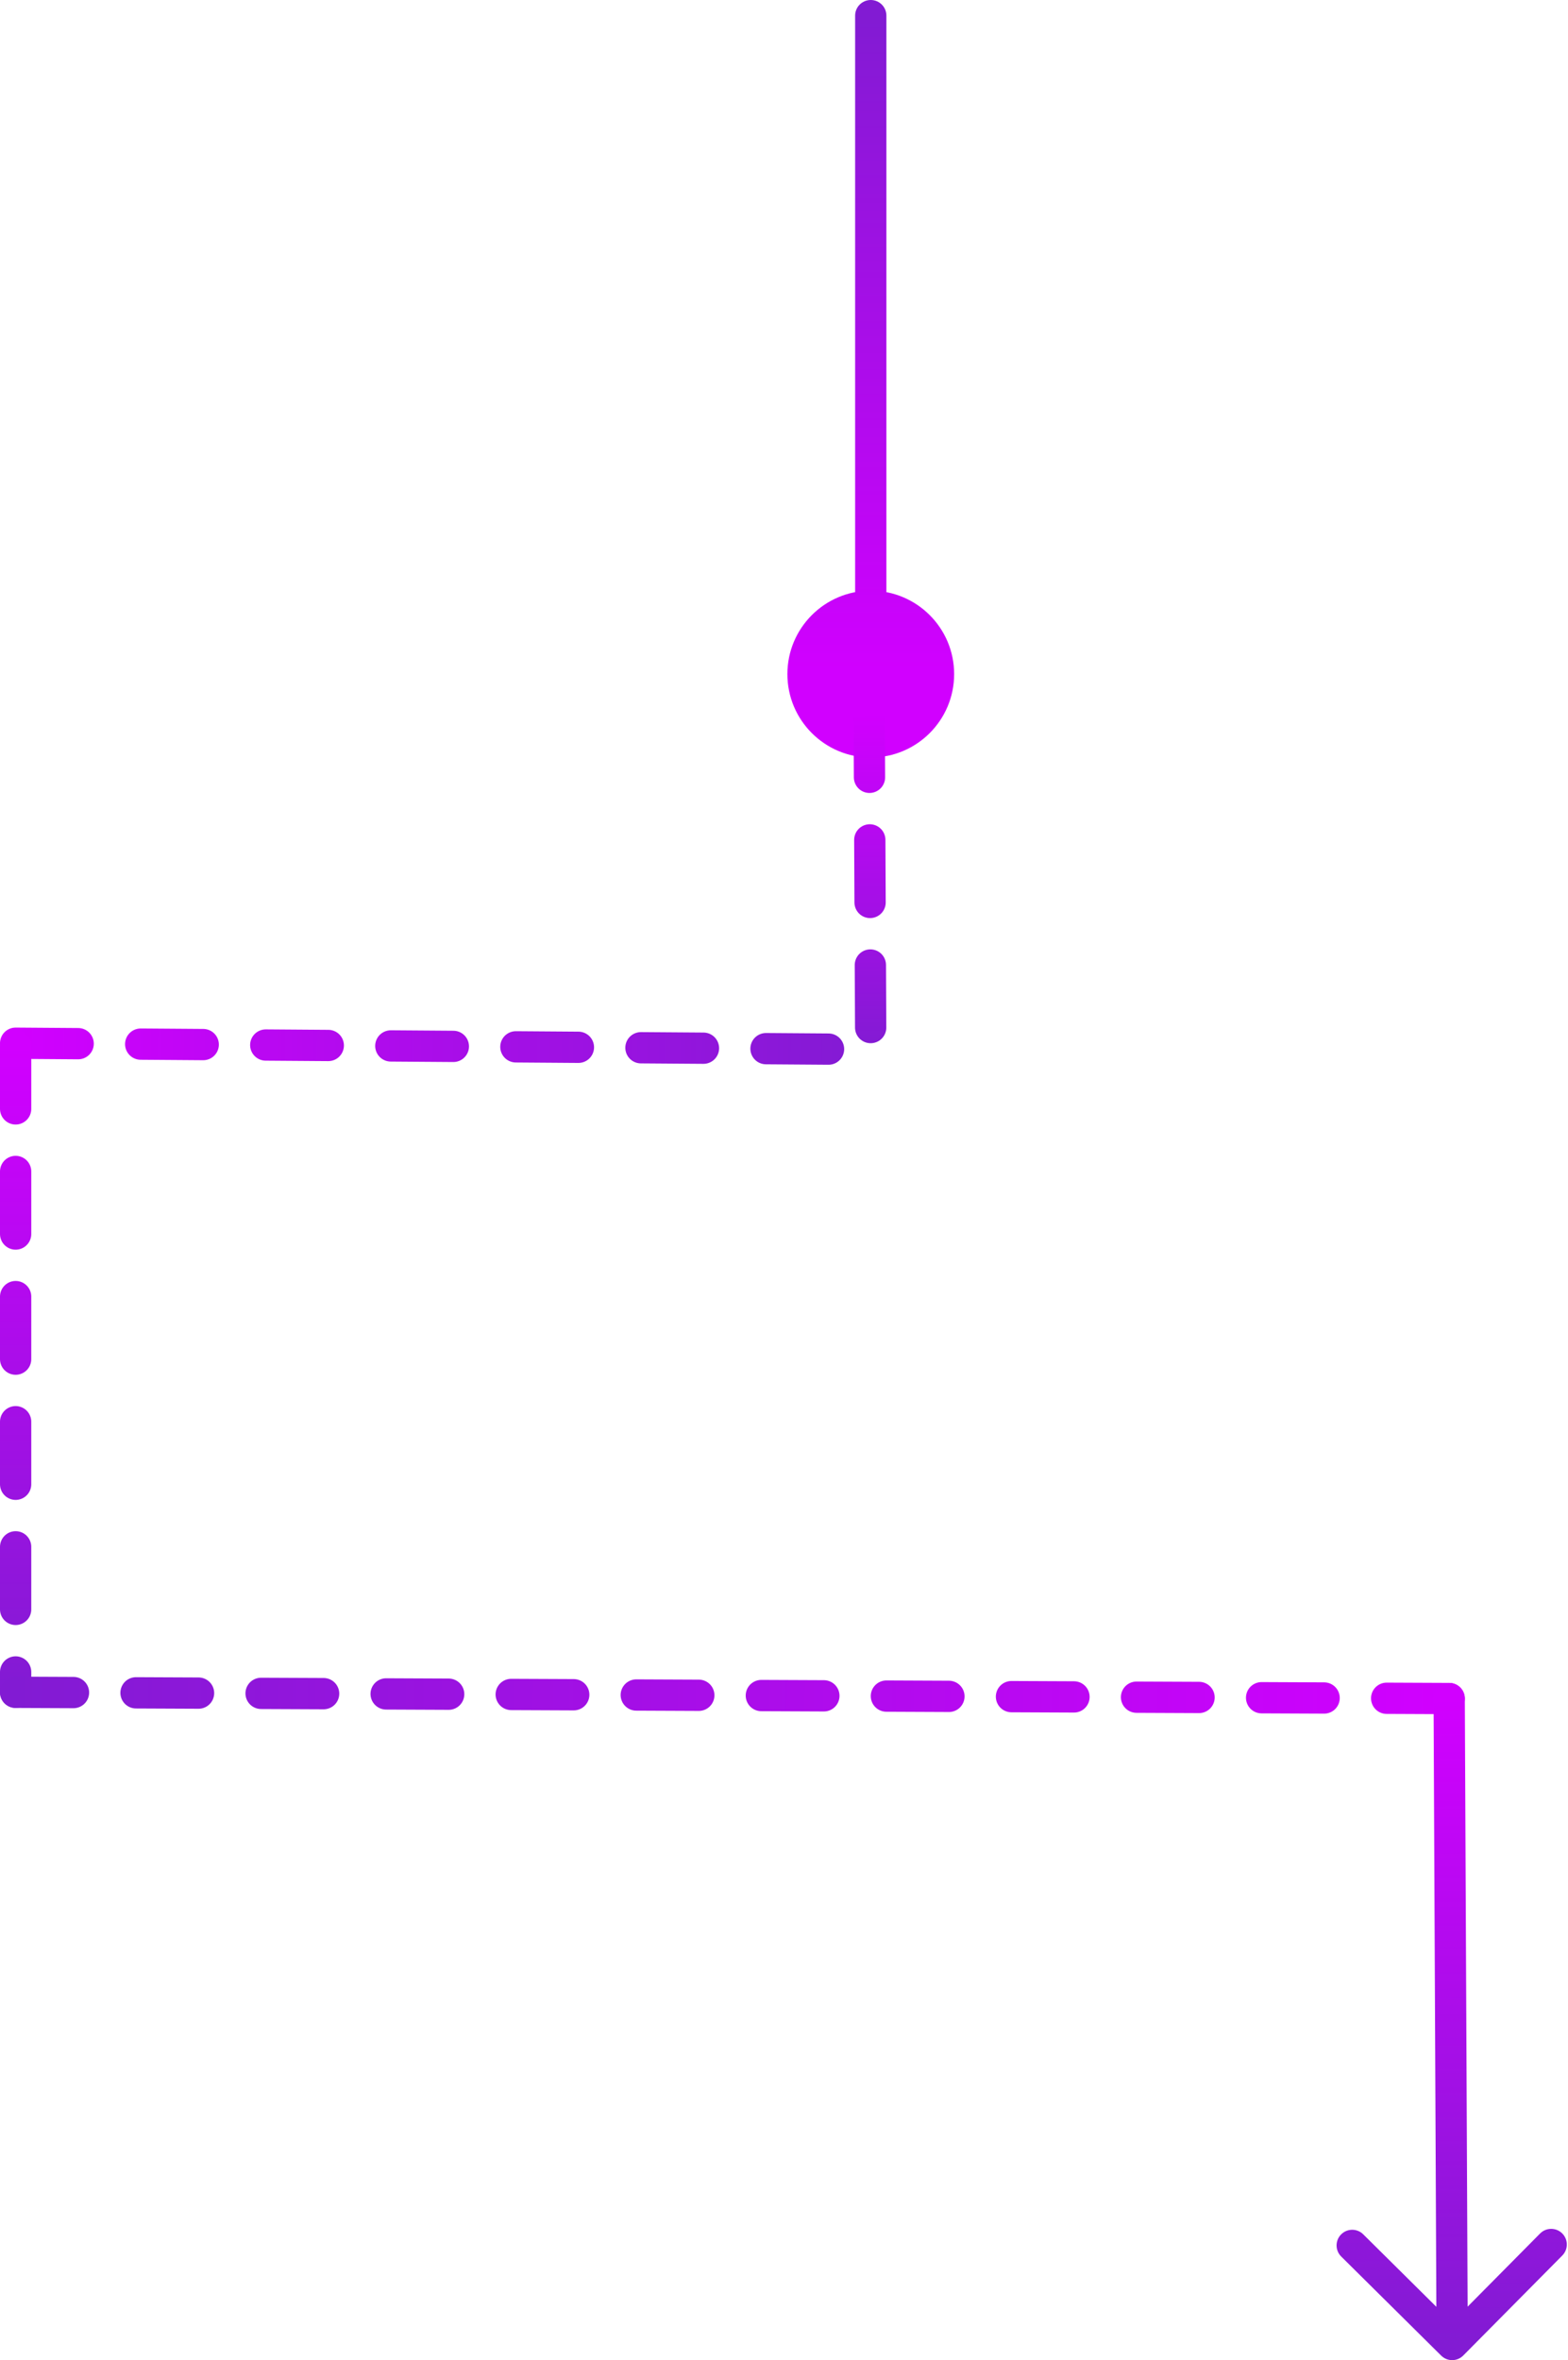 <svg width="1003" height="1509" viewBox="0 0 1003 1509" fill="none" xmlns="http://www.w3.org/2000/svg">
<path d="M10 667L556 670.957" stroke="url(#paint0_linear_178_14)" stroke-width="20" stroke-linecap="round" stroke-dasharray="40 40"/>
<path d="M557 484.333C586.455 484.333 610.333 460.455 610.333 431C610.333 401.545 586.455 377.667 557 377.667C527.545 377.667 503.667 401.545 503.667 431C503.667 460.455 527.545 484.333 557 484.333ZM567 10C567 4.477 562.523 7.0198e-06 557 1.01924e-05C551.477 1.3365e-05 547 4.477 547 10L567 10ZM567 431L567 10L547 10L547 431L567 431Z" fill="url(#paint1_linear_178_14)"/>
<path d="M10 669L10 1082" stroke="url(#paint2_linear_178_14)" stroke-width="20" stroke-linecap="round" stroke-dasharray="40 40"/>
<path d="M927 1086L10 1082.01" stroke="url(#paint3_linear_178_14)" stroke-width="20" stroke-linecap="round" stroke-dasharray="40 40"/>
<path d="M937 1085.95C936.974 1080.43 932.477 1075.97 926.954 1076C921.431 1076.03 916.975 1080.52 917 1086.05L937 1085.95ZM921.864 1506.1C925.788 1509.99 932.119 1509.96 936.006 1506.04L999.352 1442.11C1003.24 1438.18 1003.21 1431.85 999.287 1427.97C995.364 1424.08 989.032 1424.11 985.145 1428.03L928.838 1484.86L872.009 1428.55C868.086 1424.66 861.754 1424.69 857.867 1428.62C853.98 1432.54 854.009 1438.87 857.932 1442.76L921.864 1506.1ZM917 1086.05L918.903 1499.05L938.903 1498.95L937 1085.95L917 1086.05Z" fill="url(#paint4_linear_178_14)"/>
<path d="M556 457L557 671" stroke="url(#paint5_linear_178_14)" stroke-width="20" stroke-linecap="round" stroke-dasharray="40 40"/>
<defs>
<linearGradient id="paint0_linear_178_14" x1="8.458" y1="917.495" x2="554.458" y2="921.452" gradientUnits="userSpaceOnUse">
<stop stop-color="#D100FF"/>
<stop offset="1" stop-color="#821BD3"/>
</linearGradient>
<linearGradient id="paint1_linear_178_14" x1="567.5" y1="431" x2="567.5" y2="10" gradientUnits="userSpaceOnUse">
<stop stop-color="#D100FF"/>
<stop offset="1" stop-color="#821BD3"/>
</linearGradient>
<linearGradient id="paint2_linear_178_14" x1="-0.5" y1="669" x2="-0.5" y2="1082" gradientUnits="userSpaceOnUse">
<stop stop-color="#D100FF"/>
<stop offset="1" stop-color="#821BD3"/>
</linearGradient>
<linearGradient id="paint3_linear_178_14" x1="927.046" y1="1075.5" x2="10.046" y2="1071.51" gradientUnits="userSpaceOnUse">
<stop stop-color="#D100FF"/>
<stop offset="1" stop-color="#821BD3"/>
</linearGradient>
<linearGradient id="paint4_linear_178_14" x1="916.5" y1="1086.05" x2="918.403" y2="1499.05" gradientUnits="userSpaceOnUse">
<stop stop-color="#D100FF"/>
<stop offset="1" stop-color="#821BD3"/>
</linearGradient>
<linearGradient id="paint5_linear_178_14" x1="545.5" y1="457.049" x2="546.5" y2="671.049" gradientUnits="userSpaceOnUse">
<stop stop-color="#D100FF"/>
<stop offset="1" stop-color="#821BD3"/>
</linearGradient>
</defs>
</svg>
